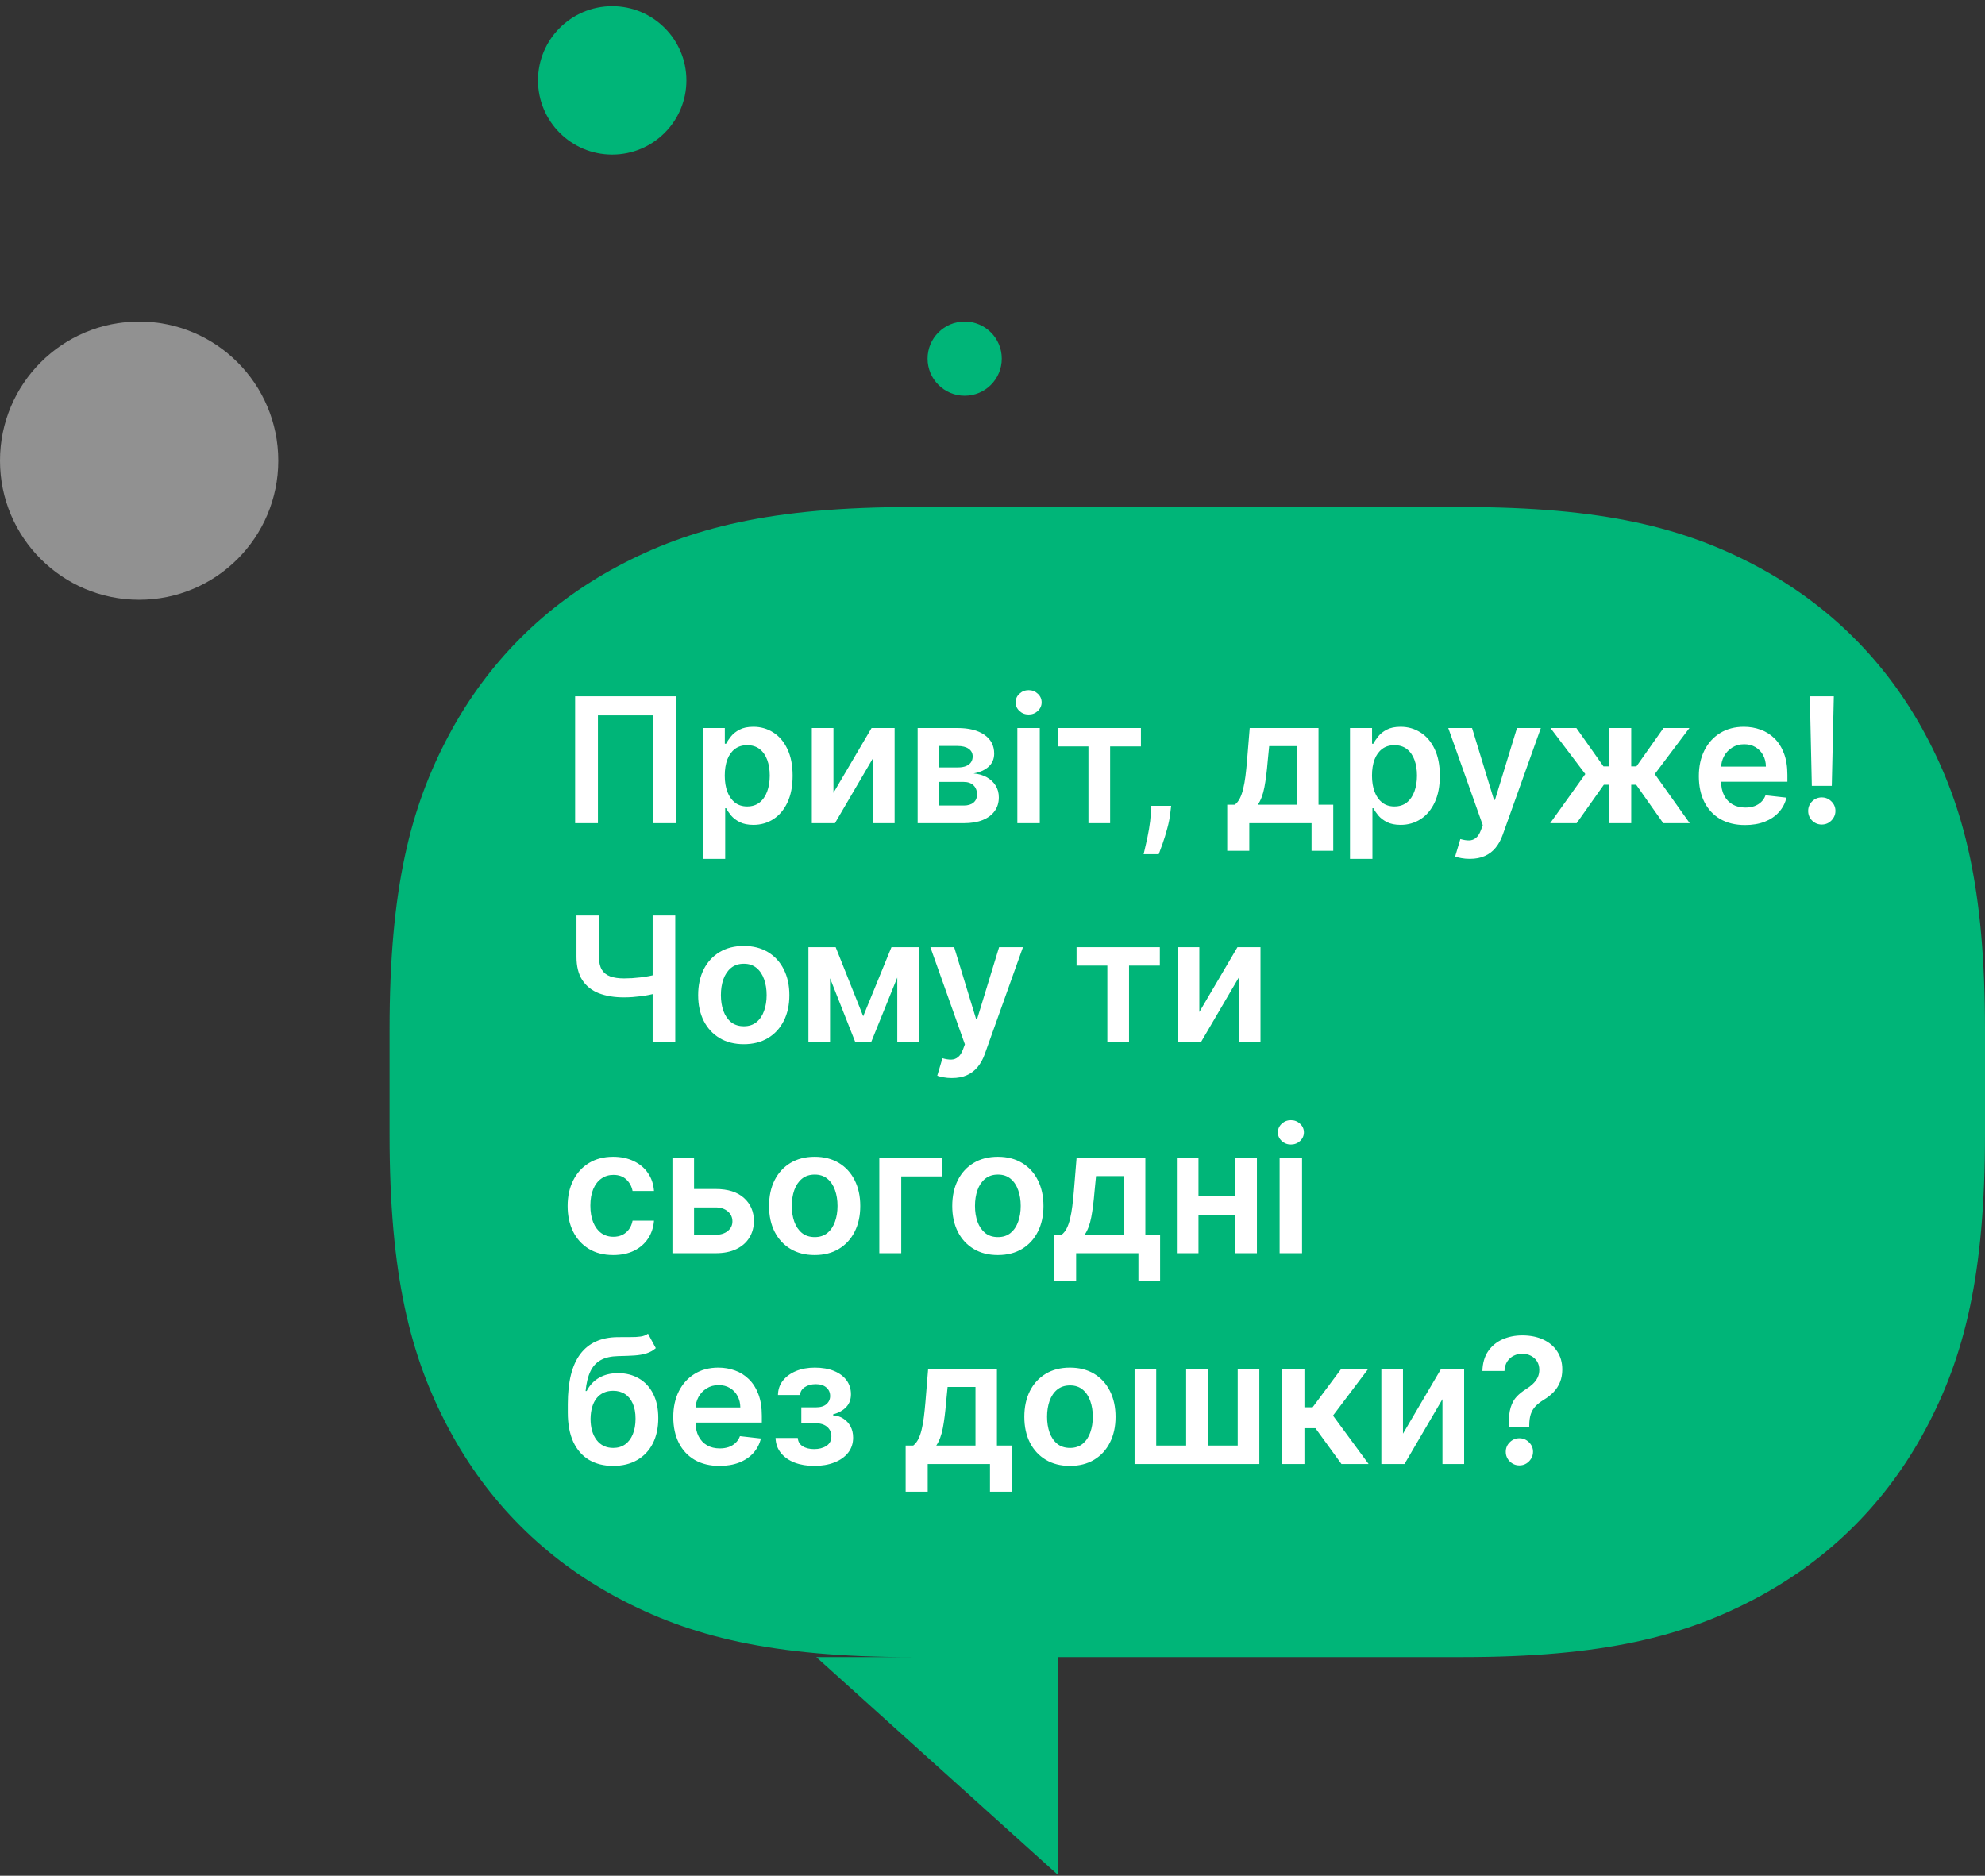 <svg width="273" height="258" viewBox="0 0 273 258" fill="none" xmlns="http://www.w3.org/2000/svg">
<rect x="0" y="0" width="273" height="258" fill="#333333" stroke="none"/>
<path fill-rule="evenodd" clip-rule="evenodd" d="M125.473 227.927C106.103 227.927 94.884 225.085 84.905 219.749C74.926 214.412 67.095 206.58 61.758 196.602C56.422 186.623 53.579 175.404 53.579 156.034V141.634C53.579 122.264 56.422 111.045 61.758 101.066C67.095 91.087 74.926 83.256 84.905 77.919C94.884 72.582 106.103 69.74 125.473 69.74H201.107C220.476 69.74 231.695 72.582 241.674 77.919C251.653 83.256 259.485 91.087 264.821 101.066C270.158 111.045 273 122.264 273 141.634V156.034C273 175.404 270.158 186.623 264.821 196.602C259.485 206.58 251.653 214.412 241.674 219.749C231.695 225.085 220.476 227.927 201.107 227.927H145.505V257.892L112.262 227.927H125.473Z" fill="#00B578"/>
<path d="M84.196 21.264C89.833 21.264 94.402 16.695 94.402 11.058C94.402 5.422 89.833 0.853 84.196 0.853C78.56 0.853 73.991 5.422 73.991 11.058C73.991 16.695 78.56 21.264 84.196 21.264Z" fill="#00B578"/>
<path d="M132.673 54.432C135.491 54.432 137.776 52.148 137.776 49.329C137.776 46.511 135.491 44.227 132.673 44.227C129.855 44.227 127.57 46.511 127.57 49.329C127.57 52.148 129.855 54.432 132.673 54.432Z" fill="#00B578"/>
<path d="M19.136 82.498C29.704 82.498 38.271 73.93 38.271 63.362C38.271 52.794 29.704 44.227 19.136 44.227C8.567 44.227 0 52.794 0 63.362C0 73.93 8.567 82.498 19.136 82.498Z" fill="#919191"/>
<path d="M93.006 95.773V113.227H89.87V98.398H82.233V113.227H79.097V95.773H93.006ZM96.652 118.137V100.137H99.686V102.301H99.865C100.024 101.983 100.248 101.645 100.538 101.287C100.828 100.923 101.22 100.614 101.714 100.358C102.208 100.097 102.839 99.966 103.606 99.966C104.618 99.966 105.529 100.225 106.342 100.742C107.16 101.253 107.808 102.012 108.285 103.017C108.768 104.017 109.01 105.244 109.01 106.699C109.01 108.137 108.774 109.358 108.302 110.364C107.831 111.369 107.189 112.137 106.376 112.665C105.564 113.193 104.643 113.458 103.615 113.458C102.865 113.458 102.243 113.333 101.748 113.083C101.254 112.833 100.856 112.531 100.555 112.179C100.26 111.821 100.029 111.483 99.865 111.165H99.737V118.137H96.652ZM99.677 106.682C99.677 107.529 99.796 108.27 100.035 108.906C100.279 109.543 100.629 110.04 101.083 110.398C101.544 110.75 102.1 110.926 102.754 110.926C103.436 110.926 104.007 110.744 104.467 110.381C104.927 110.012 105.274 109.509 105.507 108.872C105.745 108.23 105.865 107.5 105.865 106.682C105.865 105.869 105.748 105.148 105.515 104.517C105.282 103.887 104.936 103.392 104.475 103.034C104.015 102.676 103.441 102.497 102.754 102.497C102.095 102.497 101.535 102.671 101.075 103.017C100.615 103.364 100.265 103.85 100.027 104.475C99.794 105.1 99.677 105.835 99.677 106.682ZM114.626 109.051L119.868 100.137H123.038V113.227H120.055V104.304L114.831 113.227H111.652V100.137H114.626V109.051ZM126.206 113.227V100.137H131.703C133.255 100.137 134.479 100.446 135.377 101.065C136.28 101.685 136.732 102.548 136.732 103.656C136.732 104.389 136.476 104.989 135.965 105.455C135.459 105.915 134.769 106.225 133.894 106.384C134.581 106.44 135.184 106.614 135.701 106.904C136.223 107.193 136.632 107.574 136.928 108.046C137.223 108.517 137.371 109.06 137.371 109.673C137.371 110.395 137.181 111.023 136.8 111.557C136.425 112.085 135.877 112.497 135.155 112.793C134.439 113.083 133.57 113.227 132.547 113.227H126.206ZM129.095 110.798H132.547C133.115 110.798 133.561 110.665 133.885 110.398C134.209 110.125 134.371 109.756 134.371 109.29C134.371 108.75 134.209 108.327 133.885 108.02C133.561 107.708 133.115 107.551 132.547 107.551H129.095V110.798ZM129.095 105.557H131.763C132.184 105.557 132.544 105.497 132.845 105.378C133.147 105.253 133.377 105.08 133.536 104.858C133.695 104.631 133.774 104.361 133.774 104.048C133.774 103.6 133.59 103.247 133.22 102.992C132.857 102.736 132.351 102.608 131.703 102.608H129.095V105.557ZM139.917 113.227V100.137H143.002V113.227H139.917ZM141.468 98.279C140.98 98.279 140.559 98.117 140.207 97.793C139.855 97.463 139.679 97.068 139.679 96.608C139.679 96.142 139.855 95.747 140.207 95.423C140.559 95.094 140.98 94.929 141.468 94.929C141.963 94.929 142.383 95.094 142.73 95.423C143.082 95.747 143.258 96.142 143.258 96.608C143.258 97.068 143.082 97.463 142.73 97.793C142.383 98.117 141.963 98.279 141.468 98.279ZM145.459 102.668V100.137H156.914V102.668H152.678V113.227H149.695V102.668H145.459ZM161.071 110.841L160.96 111.779C160.88 112.494 160.738 113.222 160.534 113.96C160.335 114.705 160.125 115.389 159.903 116.014C159.681 116.639 159.502 117.131 159.366 117.489H157.287C157.366 117.142 157.474 116.671 157.61 116.074C157.752 115.477 157.889 114.807 158.02 114.063C158.15 113.318 158.238 112.563 158.284 111.796L158.343 110.841H161.071ZM168.782 117.029V110.688H169.821C170.1 110.472 170.333 110.179 170.52 109.81C170.708 109.435 170.861 108.994 170.98 108.489C171.105 107.977 171.208 107.406 171.287 106.776C171.367 106.139 171.438 105.455 171.5 104.722L171.875 100.137H181.336V110.688H183.364V117.029H180.381V113.227H171.816V117.029H168.782ZM172.992 110.688H178.387V102.625H174.551L174.347 104.722C174.233 106.108 174.083 107.296 173.895 108.284C173.708 109.273 173.407 110.074 172.992 110.688ZM185.667 118.137V100.137H188.701V102.301H188.88C189.039 101.983 189.264 101.645 189.554 101.287C189.843 100.923 190.235 100.614 190.73 100.358C191.224 100.097 191.855 99.966 192.622 99.966C193.633 99.966 194.545 100.225 195.358 100.742C196.176 101.253 196.823 102.012 197.301 103.017C197.784 104.017 198.025 105.244 198.025 106.699C198.025 108.137 197.789 109.358 197.318 110.364C196.846 111.369 196.204 112.137 195.392 112.665C194.579 113.193 193.659 113.458 192.63 113.458C191.88 113.458 191.258 113.333 190.764 113.083C190.27 112.833 189.872 112.531 189.571 112.179C189.275 111.821 189.045 111.483 188.88 111.165H188.752V118.137H185.667ZM188.693 106.682C188.693 107.529 188.812 108.27 189.051 108.906C189.295 109.543 189.645 110.04 190.099 110.398C190.559 110.75 191.116 110.926 191.77 110.926C192.451 110.926 193.022 110.744 193.483 110.381C193.943 110.012 194.289 109.509 194.522 108.872C194.761 108.23 194.88 107.5 194.88 106.682C194.88 105.869 194.764 105.148 194.531 104.517C194.298 103.887 193.951 103.392 193.491 103.034C193.031 102.676 192.457 102.497 191.77 102.497C191.11 102.497 190.551 102.671 190.091 103.017C189.63 103.364 189.281 103.85 189.042 104.475C188.809 105.1 188.693 105.835 188.693 106.682ZM202.14 118.137C201.719 118.137 201.33 118.102 200.972 118.034C200.62 117.972 200.338 117.898 200.128 117.813L200.844 115.409C201.293 115.54 201.694 115.602 202.046 115.597C202.398 115.591 202.708 115.48 202.975 115.264C203.247 115.054 203.478 114.702 203.665 114.208L203.929 113.5L199.182 100.137H202.455L205.472 110.023H205.608L208.634 100.137H211.915L206.674 114.813C206.429 115.506 206.105 116.1 205.702 116.594C205.299 117.094 204.804 117.475 204.219 117.736C203.64 118.003 202.946 118.137 202.14 118.137ZM213.198 113.227L218.03 106.469L213.24 100.137H216.803L220.527 105.412H221.26V100.137H224.345V105.412H225.061L228.786 100.137H232.348L227.584 106.469L232.391 113.227H228.752L225.027 107.943H224.345V113.227H221.26V107.943H220.578L216.837 113.227H213.198ZM240.002 113.483C238.689 113.483 237.556 113.21 236.601 112.665C235.652 112.114 234.922 111.335 234.411 110.33C233.899 109.318 233.644 108.128 233.644 106.759C233.644 105.412 233.899 104.23 234.411 103.213C234.928 102.19 235.649 101.395 236.576 100.827C237.502 100.253 238.59 99.966 239.84 99.966C240.647 99.966 241.408 100.097 242.124 100.358C242.845 100.614 243.482 101.012 244.033 101.551C244.59 102.091 245.027 102.779 245.345 103.614C245.664 104.443 245.823 105.432 245.823 106.58V107.526H235.093V105.446H242.865C242.86 104.855 242.732 104.33 242.482 103.869C242.232 103.404 241.882 103.037 241.434 102.77C240.99 102.503 240.473 102.369 239.882 102.369C239.252 102.369 238.698 102.523 238.22 102.83C237.743 103.131 237.371 103.529 237.104 104.023C236.843 104.512 236.709 105.048 236.703 105.634V107.449C236.703 108.21 236.843 108.864 237.121 109.409C237.399 109.949 237.789 110.364 238.289 110.654C238.789 110.938 239.374 111.08 240.044 111.08C240.493 111.08 240.899 111.017 241.263 110.892C241.627 110.762 241.942 110.571 242.209 110.321C242.476 110.071 242.678 109.762 242.814 109.392L245.695 109.716C245.513 110.477 245.167 111.142 244.655 111.71C244.149 112.273 243.502 112.71 242.712 113.023C241.922 113.33 241.019 113.483 240.002 113.483ZM252.208 95.773L251.927 108.097H249.183L248.91 95.773H252.208ZM250.555 113.415C250.038 113.415 249.595 113.233 249.225 112.869C248.862 112.506 248.68 112.063 248.68 111.54C248.68 111.029 248.862 110.591 249.225 110.227C249.595 109.864 250.038 109.682 250.555 109.682C251.061 109.682 251.498 109.864 251.868 110.227C252.243 110.591 252.43 111.029 252.43 111.54C252.43 111.887 252.342 112.202 252.166 112.486C251.995 112.77 251.768 112.997 251.484 113.168C251.206 113.333 250.896 113.415 250.555 113.415Z" fill="white"/>
<path d="M79.284 125.92H82.378V131.613C82.378 132.352 82.506 132.937 82.762 133.369C83.023 133.801 83.409 134.11 83.921 134.298C84.432 134.485 85.069 134.579 85.83 134.579C86.171 134.579 86.537 134.568 86.929 134.545C87.327 134.517 87.728 134.48 88.131 134.434C88.534 134.383 88.921 134.323 89.29 134.255C89.659 134.181 89.989 134.102 90.279 134.017V136.591C89.989 136.681 89.665 136.764 89.307 136.838C88.949 136.912 88.571 136.974 88.174 137.025C87.776 137.076 87.378 137.116 86.98 137.145C86.583 137.173 86.199 137.187 85.83 137.187C84.495 137.187 83.336 136.997 82.353 136.616C81.375 136.23 80.62 135.627 80.086 134.809C79.552 133.991 79.284 132.926 79.284 131.613V125.92ZM89.759 125.92H92.87V143.375H89.759V125.92ZM102.292 143.63C101.013 143.63 99.905 143.349 98.968 142.787C98.03 142.224 97.303 141.437 96.786 140.426C96.275 139.414 96.019 138.233 96.019 136.88C96.019 135.528 96.275 134.343 96.786 133.326C97.303 132.309 98.03 131.52 98.968 130.957C99.905 130.395 101.013 130.113 102.292 130.113C103.57 130.113 104.678 130.395 105.615 130.957C106.553 131.52 107.277 132.309 107.789 133.326C108.306 134.343 108.564 135.528 108.564 136.88C108.564 138.233 108.306 139.414 107.789 140.426C107.277 141.437 106.553 142.224 105.615 142.787C104.678 143.349 103.57 143.63 102.292 143.63ZM102.309 141.159C103.002 141.159 103.581 140.968 104.047 140.588C104.513 140.201 104.86 139.684 105.087 139.037C105.32 138.389 105.436 137.667 105.436 136.872C105.436 136.071 105.32 135.346 105.087 134.698C104.86 134.045 104.513 133.525 104.047 133.139C103.581 132.752 103.002 132.559 102.309 132.559C101.598 132.559 101.007 132.752 100.536 133.139C100.07 133.525 99.721 134.045 99.487 134.698C99.26 135.346 99.147 136.071 99.147 136.872C99.147 137.667 99.26 138.389 99.487 139.037C99.721 139.684 100.07 140.201 100.536 140.588C101.007 140.968 101.598 141.159 102.309 141.159ZM118.717 139.787L122.603 130.284H125.092L119.799 143.375H117.643L112.47 130.284H114.933L118.717 139.787ZM114.157 130.284V143.375H111.183V130.284H114.157ZM123.404 143.375V130.284H126.353V143.375H123.404ZM130.913 148.284C130.493 148.284 130.103 148.25 129.745 148.181C129.393 148.119 129.112 148.045 128.902 147.96L129.618 145.556C130.066 145.687 130.467 145.75 130.819 145.744C131.171 145.738 131.481 145.627 131.748 145.412C132.021 145.201 132.251 144.849 132.439 144.355L132.703 143.647L127.956 130.284H131.228L134.245 140.17H134.382L137.407 130.284H140.689L135.447 144.96C135.203 145.653 134.879 146.247 134.475 146.741C134.072 147.241 133.578 147.622 132.993 147.883C132.413 148.15 131.72 148.284 130.913 148.284ZM148.061 132.815V130.284H159.515V132.815H155.279V143.375H152.296V132.815H148.061ZM164.946 139.198L170.188 130.284H173.358V143.375H170.375V134.451L165.151 143.375H161.972V130.284H164.946V139.198ZM84.338 172.63C83.032 172.63 81.909 172.343 80.972 171.77C80.04 171.196 79.321 170.403 78.816 169.392C78.316 168.375 78.066 167.204 78.066 165.88C78.066 164.551 78.321 163.377 78.833 162.36C79.344 161.338 80.066 160.542 80.998 159.974C81.935 159.4 83.043 159.113 84.321 159.113C85.384 159.113 86.324 159.309 87.142 159.701C87.966 160.088 88.623 160.636 89.111 161.346C89.6 162.051 89.878 162.875 89.946 163.818H86.998C86.878 163.187 86.594 162.662 86.145 162.241C85.702 161.815 85.108 161.602 84.364 161.602C83.733 161.602 83.179 161.772 82.702 162.113C82.225 162.448 81.853 162.931 81.586 163.562C81.324 164.193 81.194 164.948 81.194 165.829C81.194 166.721 81.324 167.488 81.586 168.13C81.847 168.767 82.213 169.258 82.685 169.605C83.162 169.946 83.722 170.116 84.364 170.116C84.819 170.116 85.225 170.031 85.583 169.86C85.946 169.684 86.25 169.431 86.495 169.102C86.739 168.772 86.907 168.372 86.998 167.9H89.946C89.873 168.826 89.6 169.647 89.128 170.363C88.657 171.073 88.014 171.63 87.202 172.034C86.389 172.431 85.435 172.63 84.338 172.63ZM94.568 163.545H98.429C100.099 163.545 101.392 163.951 102.306 164.764C103.221 165.576 103.681 166.642 103.687 167.96C103.681 168.818 103.471 169.579 103.056 170.244C102.647 170.909 102.051 171.431 101.267 171.812C100.488 172.187 99.542 172.375 98.429 172.375H92.48V159.284H95.454V169.843H98.429C99.099 169.843 99.65 169.673 100.082 169.332C100.514 168.985 100.73 168.542 100.73 168.002C100.73 167.434 100.514 166.971 100.082 166.613C99.65 166.255 99.099 166.076 98.429 166.076H94.568V163.545ZM112.042 172.63C110.763 172.63 109.655 172.349 108.718 171.787C107.78 171.224 107.053 170.437 106.536 169.426C106.024 168.414 105.769 167.233 105.769 165.88C105.769 164.528 106.024 163.343 106.536 162.326C107.053 161.309 107.78 160.52 108.718 159.957C109.655 159.395 110.763 159.113 112.042 159.113C113.32 159.113 114.428 159.395 115.365 159.957C116.303 160.52 117.027 161.309 117.539 162.326C118.056 163.343 118.314 164.528 118.314 165.88C118.314 167.233 118.056 168.414 117.539 169.426C117.027 170.437 116.303 171.224 115.365 171.787C114.428 172.349 113.32 172.63 112.042 172.63ZM112.059 170.159C112.752 170.159 113.331 169.968 113.797 169.588C114.263 169.201 114.61 168.684 114.837 168.037C115.07 167.389 115.186 166.667 115.186 165.872C115.186 165.071 115.07 164.346 114.837 163.698C114.61 163.045 114.263 162.525 113.797 162.139C113.331 161.752 112.752 161.559 112.059 161.559C111.348 161.559 110.757 161.752 110.286 162.139C109.82 162.525 109.47 163.045 109.238 163.698C109.01 164.346 108.897 165.071 108.897 165.872C108.897 166.667 109.01 167.389 109.238 168.037C109.47 168.684 109.82 169.201 110.286 169.588C110.757 169.968 111.348 170.159 112.059 170.159ZM129.592 159.284V161.815H123.95V172.375H120.933V159.284H129.592ZM137.237 172.63C135.958 172.63 134.85 172.349 133.913 171.787C132.975 171.224 132.248 170.437 131.731 169.426C131.22 168.414 130.964 167.233 130.964 165.88C130.964 164.528 131.22 163.343 131.731 162.326C132.248 161.309 132.975 160.52 133.913 159.957C134.85 159.395 135.958 159.113 137.237 159.113C138.515 159.113 139.623 159.395 140.561 159.957C141.498 160.52 142.223 161.309 142.734 162.326C143.251 163.343 143.51 164.528 143.51 165.88C143.51 167.233 143.251 168.414 142.734 169.426C142.223 170.437 141.498 171.224 140.561 171.787C139.623 172.349 138.515 172.63 137.237 172.63ZM137.254 170.159C137.947 170.159 138.527 169.968 138.993 169.588C139.458 169.201 139.805 168.684 140.032 168.037C140.265 167.389 140.382 166.667 140.382 165.872C140.382 165.071 140.265 164.346 140.032 163.698C139.805 163.045 139.458 162.525 138.993 162.139C138.527 161.752 137.947 161.559 137.254 161.559C136.544 161.559 135.953 161.752 135.481 162.139C135.015 162.525 134.666 163.045 134.433 163.698C134.206 164.346 134.092 165.071 134.092 165.872C134.092 166.667 134.206 167.389 134.433 168.037C134.666 168.684 135.015 169.201 135.481 169.588C135.953 169.968 136.544 170.159 137.254 170.159ZM144.969 176.176V169.835H146.009C146.287 169.619 146.52 169.326 146.708 168.957C146.895 168.582 147.049 168.142 147.168 167.636C147.293 167.125 147.395 166.554 147.475 165.923C147.554 165.287 147.625 164.602 147.688 163.869L148.063 159.284H157.523V169.835H159.551V176.176H156.569V172.375H148.003V176.176H144.969ZM149.179 169.835H154.574V161.772H150.739L150.534 163.869C150.421 165.255 150.27 166.443 150.083 167.431C149.895 168.42 149.594 169.221 149.179 169.835ZM170.846 164.551V167.082H163.875V164.551H170.846ZM164.829 159.284V172.375H161.855V159.284H164.829ZM172.866 159.284V172.375H169.9V159.284H172.866ZM175.988 172.375V159.284H179.073V172.375H175.988ZM177.539 157.426C177.05 157.426 176.63 157.264 176.277 156.94C175.925 156.61 175.749 156.216 175.749 155.755C175.749 155.289 175.925 154.895 176.277 154.571C176.63 154.241 177.05 154.076 177.539 154.076C178.033 154.076 178.453 154.241 178.8 154.571C179.152 154.895 179.328 155.289 179.328 155.755C179.328 156.216 179.152 156.61 178.8 156.94C178.453 157.264 178.033 157.426 177.539 157.426ZM89.12 183.443L90.194 185.437C89.813 185.767 89.387 186.005 88.915 186.153C88.444 186.301 87.889 186.397 87.253 186.443C86.623 186.483 85.873 186.511 85.003 186.528C84.026 186.551 83.228 186.735 82.608 187.082C81.989 187.429 81.514 187.954 81.185 188.659C80.855 189.358 80.639 190.25 80.537 191.335H80.682C81.091 190.534 81.665 189.923 82.404 189.502C83.142 189.082 84.009 188.872 85.003 188.872C86.088 188.872 87.046 189.116 87.875 189.605C88.711 190.088 89.361 190.789 89.827 191.71C90.299 192.63 90.534 193.744 90.534 195.051C90.534 196.397 90.282 197.565 89.776 198.554C89.27 199.537 88.552 200.295 87.62 200.829C86.694 201.363 85.594 201.63 84.321 201.63C83.054 201.63 81.952 201.355 81.014 200.804C80.083 200.247 79.361 199.426 78.85 198.341C78.344 197.25 78.091 195.906 78.091 194.309V193.133C78.091 190.054 78.665 187.755 79.813 186.238C80.961 184.721 82.662 183.948 84.918 183.92C85.588 183.909 86.188 183.906 86.716 183.912C87.25 183.917 87.716 183.892 88.114 183.835C88.512 183.778 88.847 183.647 89.12 183.443ZM84.338 199.159C84.969 199.159 85.514 198.997 85.975 198.673C86.435 198.343 86.787 197.877 87.032 197.275C87.282 196.673 87.407 195.96 87.407 195.136C87.407 194.323 87.282 193.633 87.032 193.065C86.782 192.491 86.427 192.054 85.966 191.752C85.506 191.451 84.958 191.301 84.321 191.301C83.844 191.301 83.415 191.386 83.034 191.556C82.654 191.727 82.33 191.977 82.063 192.306C81.796 192.636 81.591 193.037 81.449 193.508C81.307 193.98 81.23 194.522 81.219 195.136C81.219 196.369 81.498 197.349 82.054 198.076C82.611 198.798 83.373 199.159 84.338 199.159ZM98.955 201.63C97.642 201.63 96.509 201.358 95.554 200.812C94.605 200.261 93.875 199.483 93.364 198.477C92.853 197.466 92.597 196.275 92.597 194.906C92.597 193.559 92.853 192.377 93.364 191.36C93.881 190.338 94.603 189.542 95.529 188.974C96.455 188.4 97.543 188.113 98.793 188.113C99.6 188.113 100.361 188.244 101.077 188.505C101.799 188.761 102.435 189.159 102.986 189.698C103.543 190.238 103.98 190.926 104.299 191.761C104.617 192.591 104.776 193.579 104.776 194.727V195.673H94.046V193.593H101.819C101.813 193.002 101.685 192.477 101.435 192.017C101.185 191.551 100.836 191.184 100.387 190.917C99.944 190.65 99.427 190.517 98.836 190.517C98.205 190.517 97.651 190.67 97.174 190.977C96.696 191.278 96.324 191.676 96.057 192.17C95.796 192.659 95.662 193.196 95.657 193.781V195.596C95.657 196.358 95.796 197.011 96.074 197.556C96.353 198.096 96.742 198.511 97.242 198.801C97.742 199.085 98.327 199.227 98.998 199.227C99.446 199.227 99.853 199.164 100.216 199.039C100.58 198.909 100.895 198.718 101.162 198.468C101.429 198.218 101.631 197.909 101.767 197.539L104.648 197.863C104.466 198.625 104.12 199.289 103.608 199.858C103.103 200.42 102.455 200.858 101.665 201.17C100.875 201.477 99.972 201.63 98.955 201.63ZM106.662 197.787H109.721C109.75 198.275 109.968 198.653 110.377 198.92C110.787 199.187 111.318 199.321 111.971 199.321C112.636 199.321 113.196 199.176 113.65 198.886C114.11 198.591 114.341 198.145 114.341 197.548C114.341 197.196 114.252 196.886 114.076 196.619C113.9 196.346 113.653 196.136 113.335 195.988C113.017 195.841 112.642 195.767 112.21 195.767H110.207V193.576H112.21C112.852 193.576 113.338 193.429 113.667 193.133C114.002 192.838 114.17 192.466 114.17 192.017C114.17 191.534 113.994 191.142 113.642 190.841C113.295 190.539 112.815 190.389 112.201 190.389C111.588 190.389 111.076 190.528 110.667 190.806C110.264 191.085 110.054 191.443 110.037 191.88H106.994C107.005 191.119 107.233 190.457 107.676 189.895C108.125 189.332 108.727 188.895 109.483 188.582C110.244 188.27 111.102 188.113 112.056 188.113C113.079 188.113 113.963 188.267 114.707 188.573C115.451 188.88 116.025 189.309 116.429 189.86C116.832 190.406 117.034 191.048 117.034 191.787C117.034 192.497 116.812 193.085 116.369 193.551C115.926 194.011 115.329 194.341 114.579 194.539V194.676C115.096 194.704 115.562 194.852 115.977 195.119C116.392 195.38 116.721 195.735 116.966 196.184C117.21 196.633 117.332 197.153 117.332 197.744C117.332 198.545 117.102 199.238 116.642 199.823C116.181 200.403 115.548 200.849 114.741 201.162C113.94 201.474 113.022 201.63 111.988 201.63C110.983 201.63 110.082 201.48 109.287 201.179C108.497 200.872 107.869 200.431 107.403 199.858C106.937 199.284 106.69 198.593 106.662 197.787ZM124.555 205.176V198.835H125.595C125.873 198.619 126.106 198.326 126.294 197.957C126.481 197.582 126.635 197.142 126.754 196.636C126.879 196.125 126.981 195.554 127.061 194.923C127.14 194.287 127.211 193.602 127.274 192.869L127.649 188.284H137.109V198.835H139.137V205.176H136.154V201.375H127.589V205.176H124.555ZM128.765 198.835H134.16V190.772H130.325L130.12 192.869C130.007 194.255 129.856 195.443 129.669 196.431C129.481 197.42 129.18 198.221 128.765 198.835ZM147.151 201.63C145.872 201.63 144.765 201.349 143.827 200.787C142.89 200.224 142.162 199.437 141.645 198.426C141.134 197.414 140.878 196.233 140.878 194.88C140.878 193.528 141.134 192.343 141.645 191.326C142.162 190.309 142.89 189.52 143.827 188.957C144.765 188.395 145.872 188.113 147.151 188.113C148.429 188.113 149.537 188.395 150.475 188.957C151.412 189.52 152.137 190.309 152.648 191.326C153.165 192.343 153.424 193.528 153.424 194.88C153.424 196.233 153.165 197.414 152.648 198.426C152.137 199.437 151.412 200.224 150.475 200.787C149.537 201.349 148.429 201.63 147.151 201.63ZM147.168 199.159C147.861 199.159 148.441 198.968 148.907 198.588C149.372 198.201 149.719 197.684 149.946 197.037C150.179 196.389 150.296 195.667 150.296 194.872C150.296 194.071 150.179 193.346 149.946 192.698C149.719 192.045 149.372 191.525 148.907 191.139C148.441 190.752 147.861 190.559 147.168 190.559C146.458 190.559 145.867 190.752 145.395 191.139C144.929 191.525 144.58 192.045 144.347 192.698C144.12 193.346 144.006 194.071 144.006 194.872C144.006 195.667 144.12 196.389 144.347 197.037C144.58 197.684 144.929 198.201 145.395 198.588C145.867 198.968 146.458 199.159 147.168 199.159ZM156.042 188.284H159.017V198.835H163.133V188.284H166.108V198.835H170.224V188.284H173.198V201.375H156.042V188.284ZM176.316 201.375V188.284H179.401V193.568H180.526L184.463 188.284H188.179L183.33 194.71L188.23 201.375H184.497L180.909 196.44H179.401V201.375H176.316ZM192.954 197.198L198.196 188.284H201.366V201.375H198.383V192.451L193.159 201.375H189.98V188.284H192.954V197.198ZM207.483 196.244V196.022C207.489 194.994 207.586 194.176 207.773 193.568C207.966 192.96 208.239 192.471 208.591 192.102C208.944 191.727 209.372 191.383 209.878 191.071C210.225 190.855 210.534 190.619 210.807 190.363C211.086 190.102 211.304 189.812 211.463 189.494C211.622 189.17 211.702 188.809 211.702 188.412C211.702 187.963 211.597 187.573 211.387 187.244C211.176 186.914 210.892 186.659 210.534 186.477C210.182 186.295 209.787 186.204 209.35 186.204C208.946 186.204 208.563 186.292 208.199 186.468C207.841 186.639 207.543 186.9 207.304 187.252C207.071 187.599 206.941 188.039 206.912 188.573H203.878C203.907 187.494 204.168 186.591 204.662 185.863C205.162 185.136 205.821 184.591 206.64 184.227C207.463 183.863 208.372 183.681 209.367 183.681C210.452 183.681 211.407 183.872 212.23 184.252C213.06 184.633 213.705 185.176 214.165 185.88C214.631 186.579 214.864 187.409 214.864 188.369C214.864 189.017 214.759 189.596 214.549 190.108C214.344 190.619 214.051 191.073 213.671 191.471C213.29 191.869 212.838 192.224 212.316 192.537C211.855 192.821 211.478 193.116 211.182 193.423C210.892 193.73 210.676 194.091 210.534 194.505C210.398 194.914 210.327 195.42 210.321 196.022V196.244H207.483ZM208.966 201.562C208.455 201.562 208.015 201.38 207.645 201.017C207.276 200.653 207.091 200.21 207.091 199.687C207.091 199.176 207.276 198.738 207.645 198.375C208.015 198.011 208.455 197.829 208.966 197.829C209.472 197.829 209.909 198.011 210.279 198.375C210.654 198.738 210.841 199.176 210.841 199.687C210.841 200.034 210.753 200.349 210.577 200.633C210.407 200.917 210.179 201.145 209.895 201.315C209.617 201.48 209.307 201.562 208.966 201.562Z" fill="white"/>
</svg>
